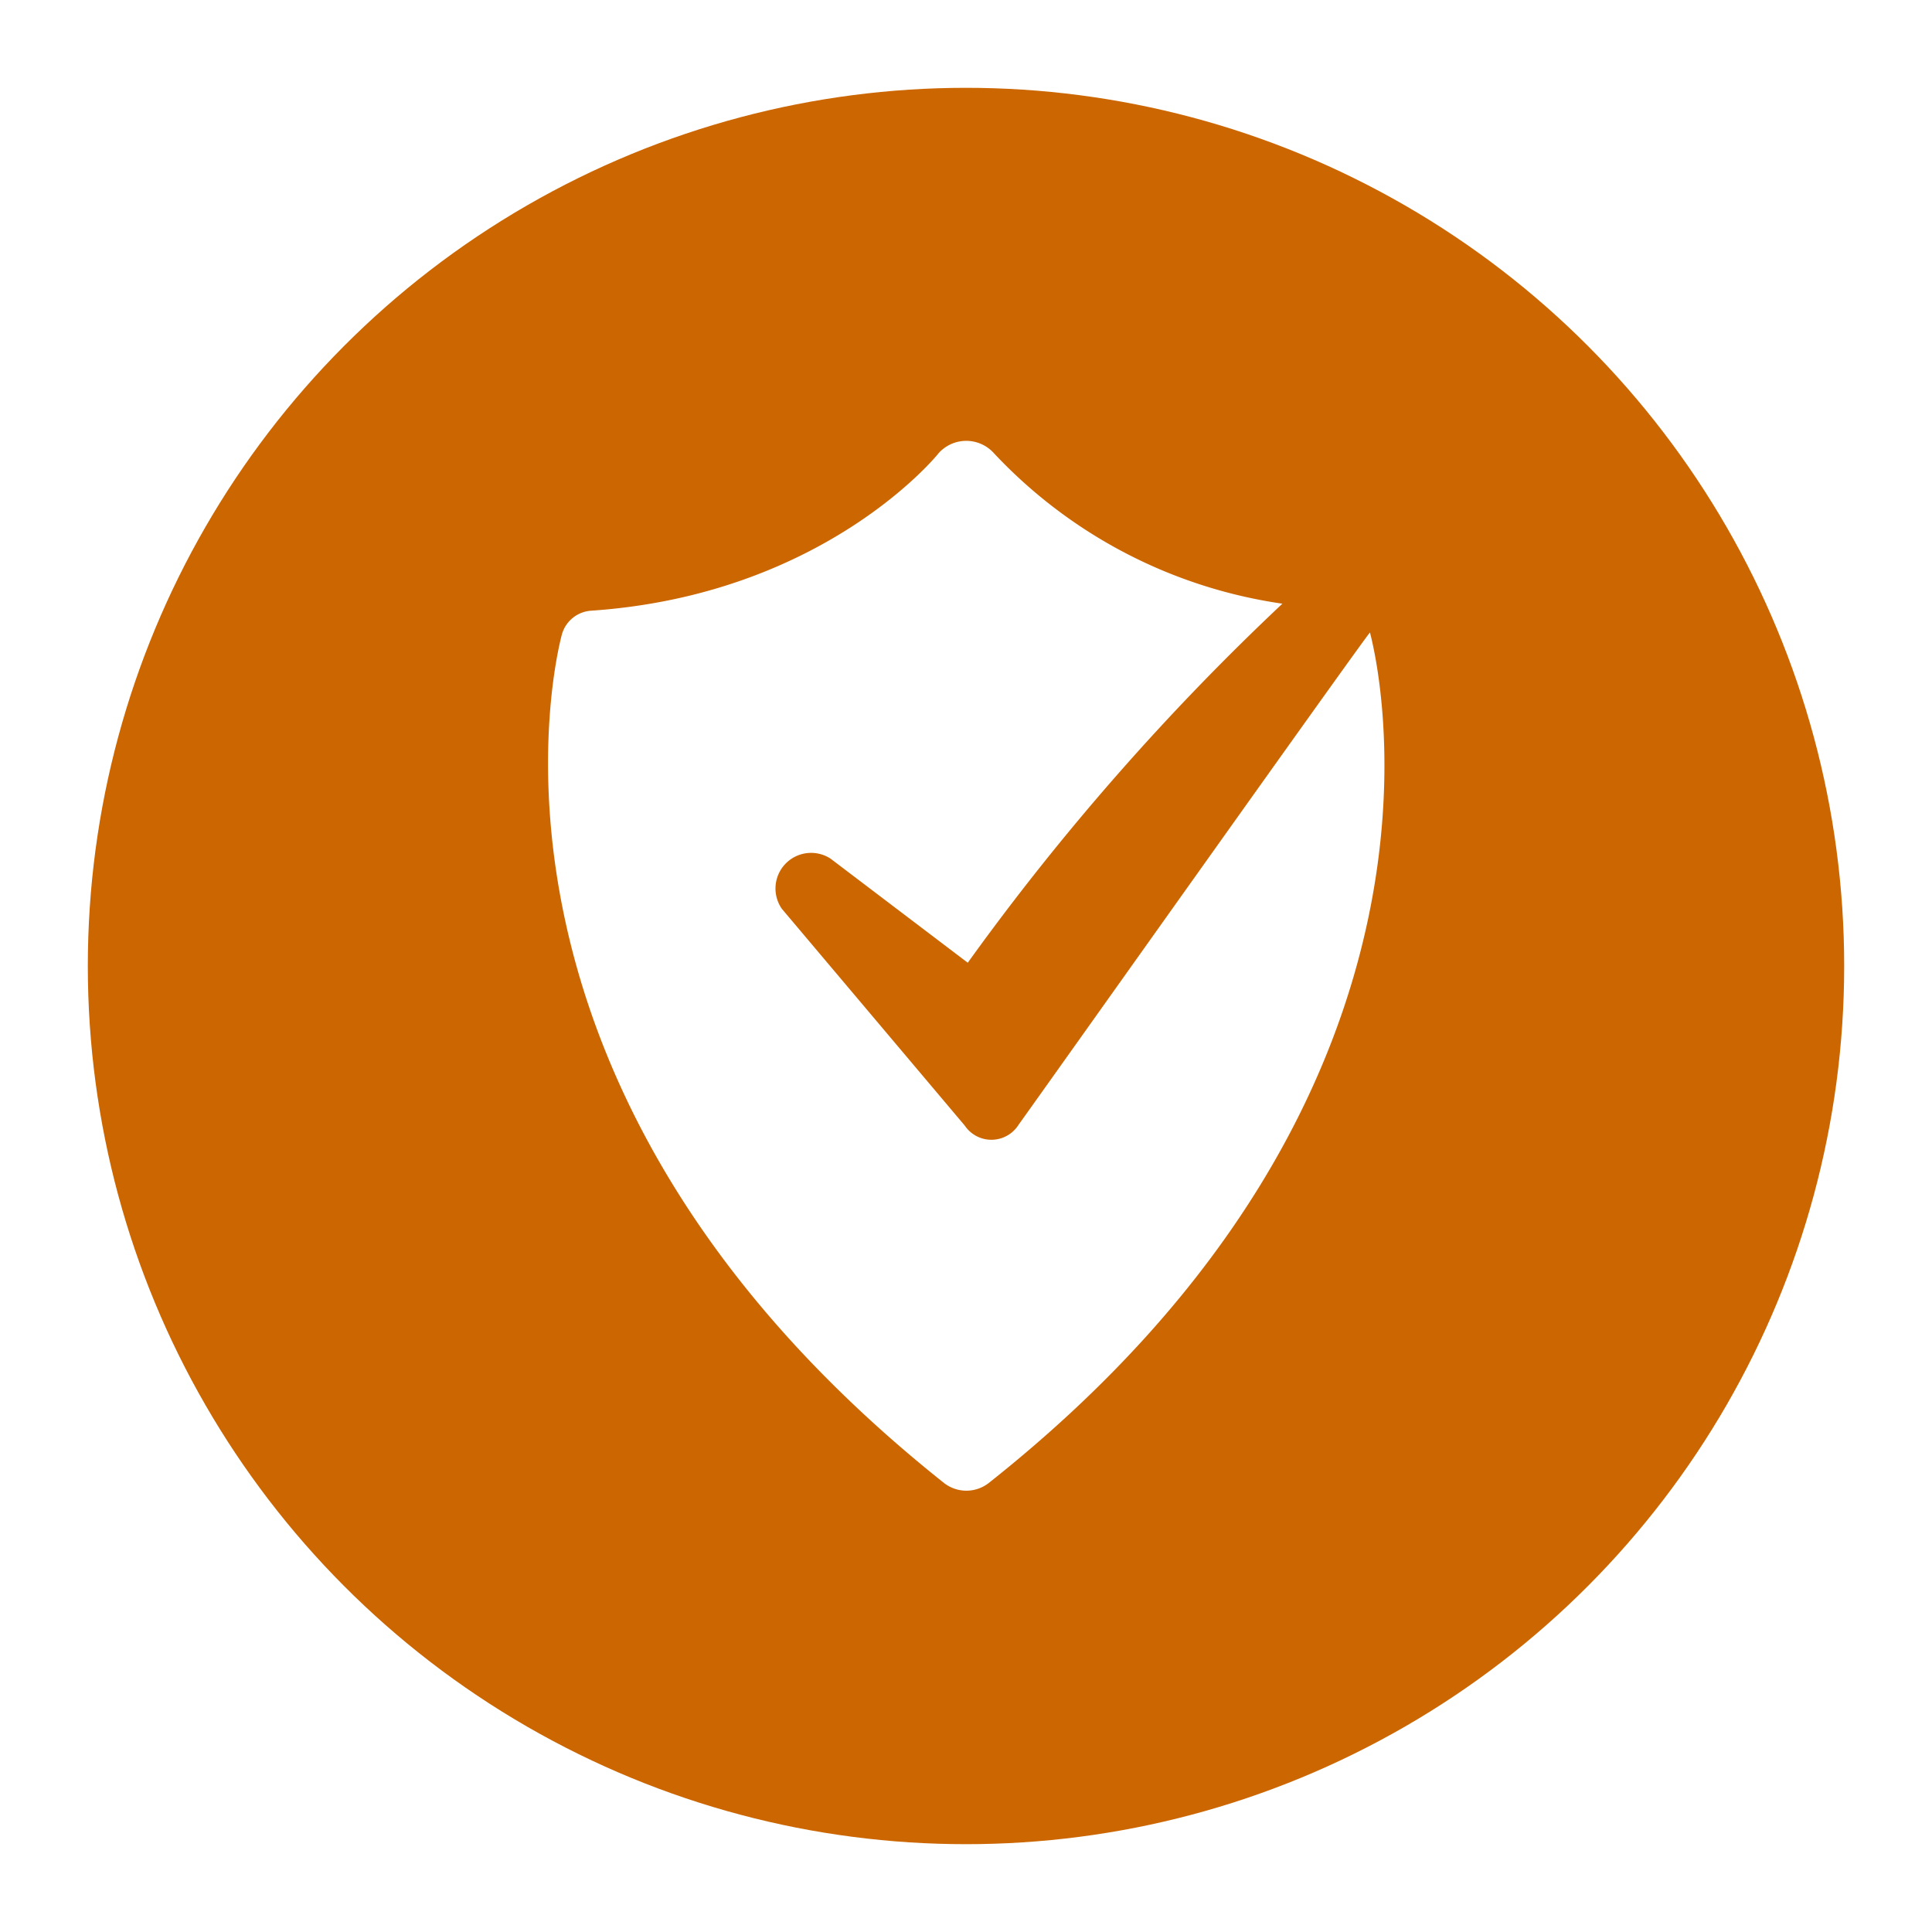 <svg xmlns="http://www.w3.org/2000/svg" xmlns:xlink="http://www.w3.org/1999/xlink" version="1.1" width="1000" height="1000" viewBox="0 0 1000 1000" xml:space="preserve">
<desc>Created with Fabric.js 3.5.0</desc>
<defs>
</defs>
<rect x="0" y="0" width="100%" height="100%" fill="#ffffff"/>
<g transform="matrix(12.987 0 0 12.987 500 500)" id="504540">
<g style="" vector-effect="non-scaling-stroke">
		<g transform="matrix(1 0 0 1 0 0)">
<circle style="stroke: none; stroke-width: 1; stroke-dasharray: none; stroke-linecap: butt; stroke-dashoffset: 0; stroke-linejoin: miter; stroke-miterlimit: 4; is-custom-font: none; font-file-url: none; fill: rgb(204,102,0); fill-rule: nonzero; opacity: 1;" cx="0" cy="0" r="35"/>
</g>
		<g transform="matrix(1 0 0 1 0.009 -0.009)">
<path style="stroke: none; stroke-width: 1; stroke-dasharray: none; stroke-linecap: butt; stroke-dashoffset: 0; stroke-linejoin: miter; stroke-miterlimit: 4; is-custom-font: none; font-file-url: none; fill: rgb(255,255,255); fill-rule: nonzero; opacity: 1;" transform=" translate(-35.009, -34.991)" d="M 37.1 41.32 c 0.07 -0.08 14 -19.71 14 -19.61 c 0.19 0.73 4.74 18.11 -15.2 33.9 a 1.45 1.45 0 0 1 -1.77 0 c -19.79 -15.74 -15.45 -33 -15.25 -33.77 a 1.3 1.3 0 0 1 1.17 -1 c 9.3 -0.63 13.82 -6.22 13.86 -6.28 a 1.48 1.48 0 0 1 2.2 0 a 19.59 19.59 0 0 0 11.5 6 A 99.18 99.18 0 0 0 35.07 34.87 L 29.6 30.72 a 1.42 1.42 0 0 0 -1.94 2 l 7.29 8.64 A 1.28 1.28 0 0 0 37.1 41.32 Z" stroke-linecap="round"/>
</g>
</g>
</g>
</svg>